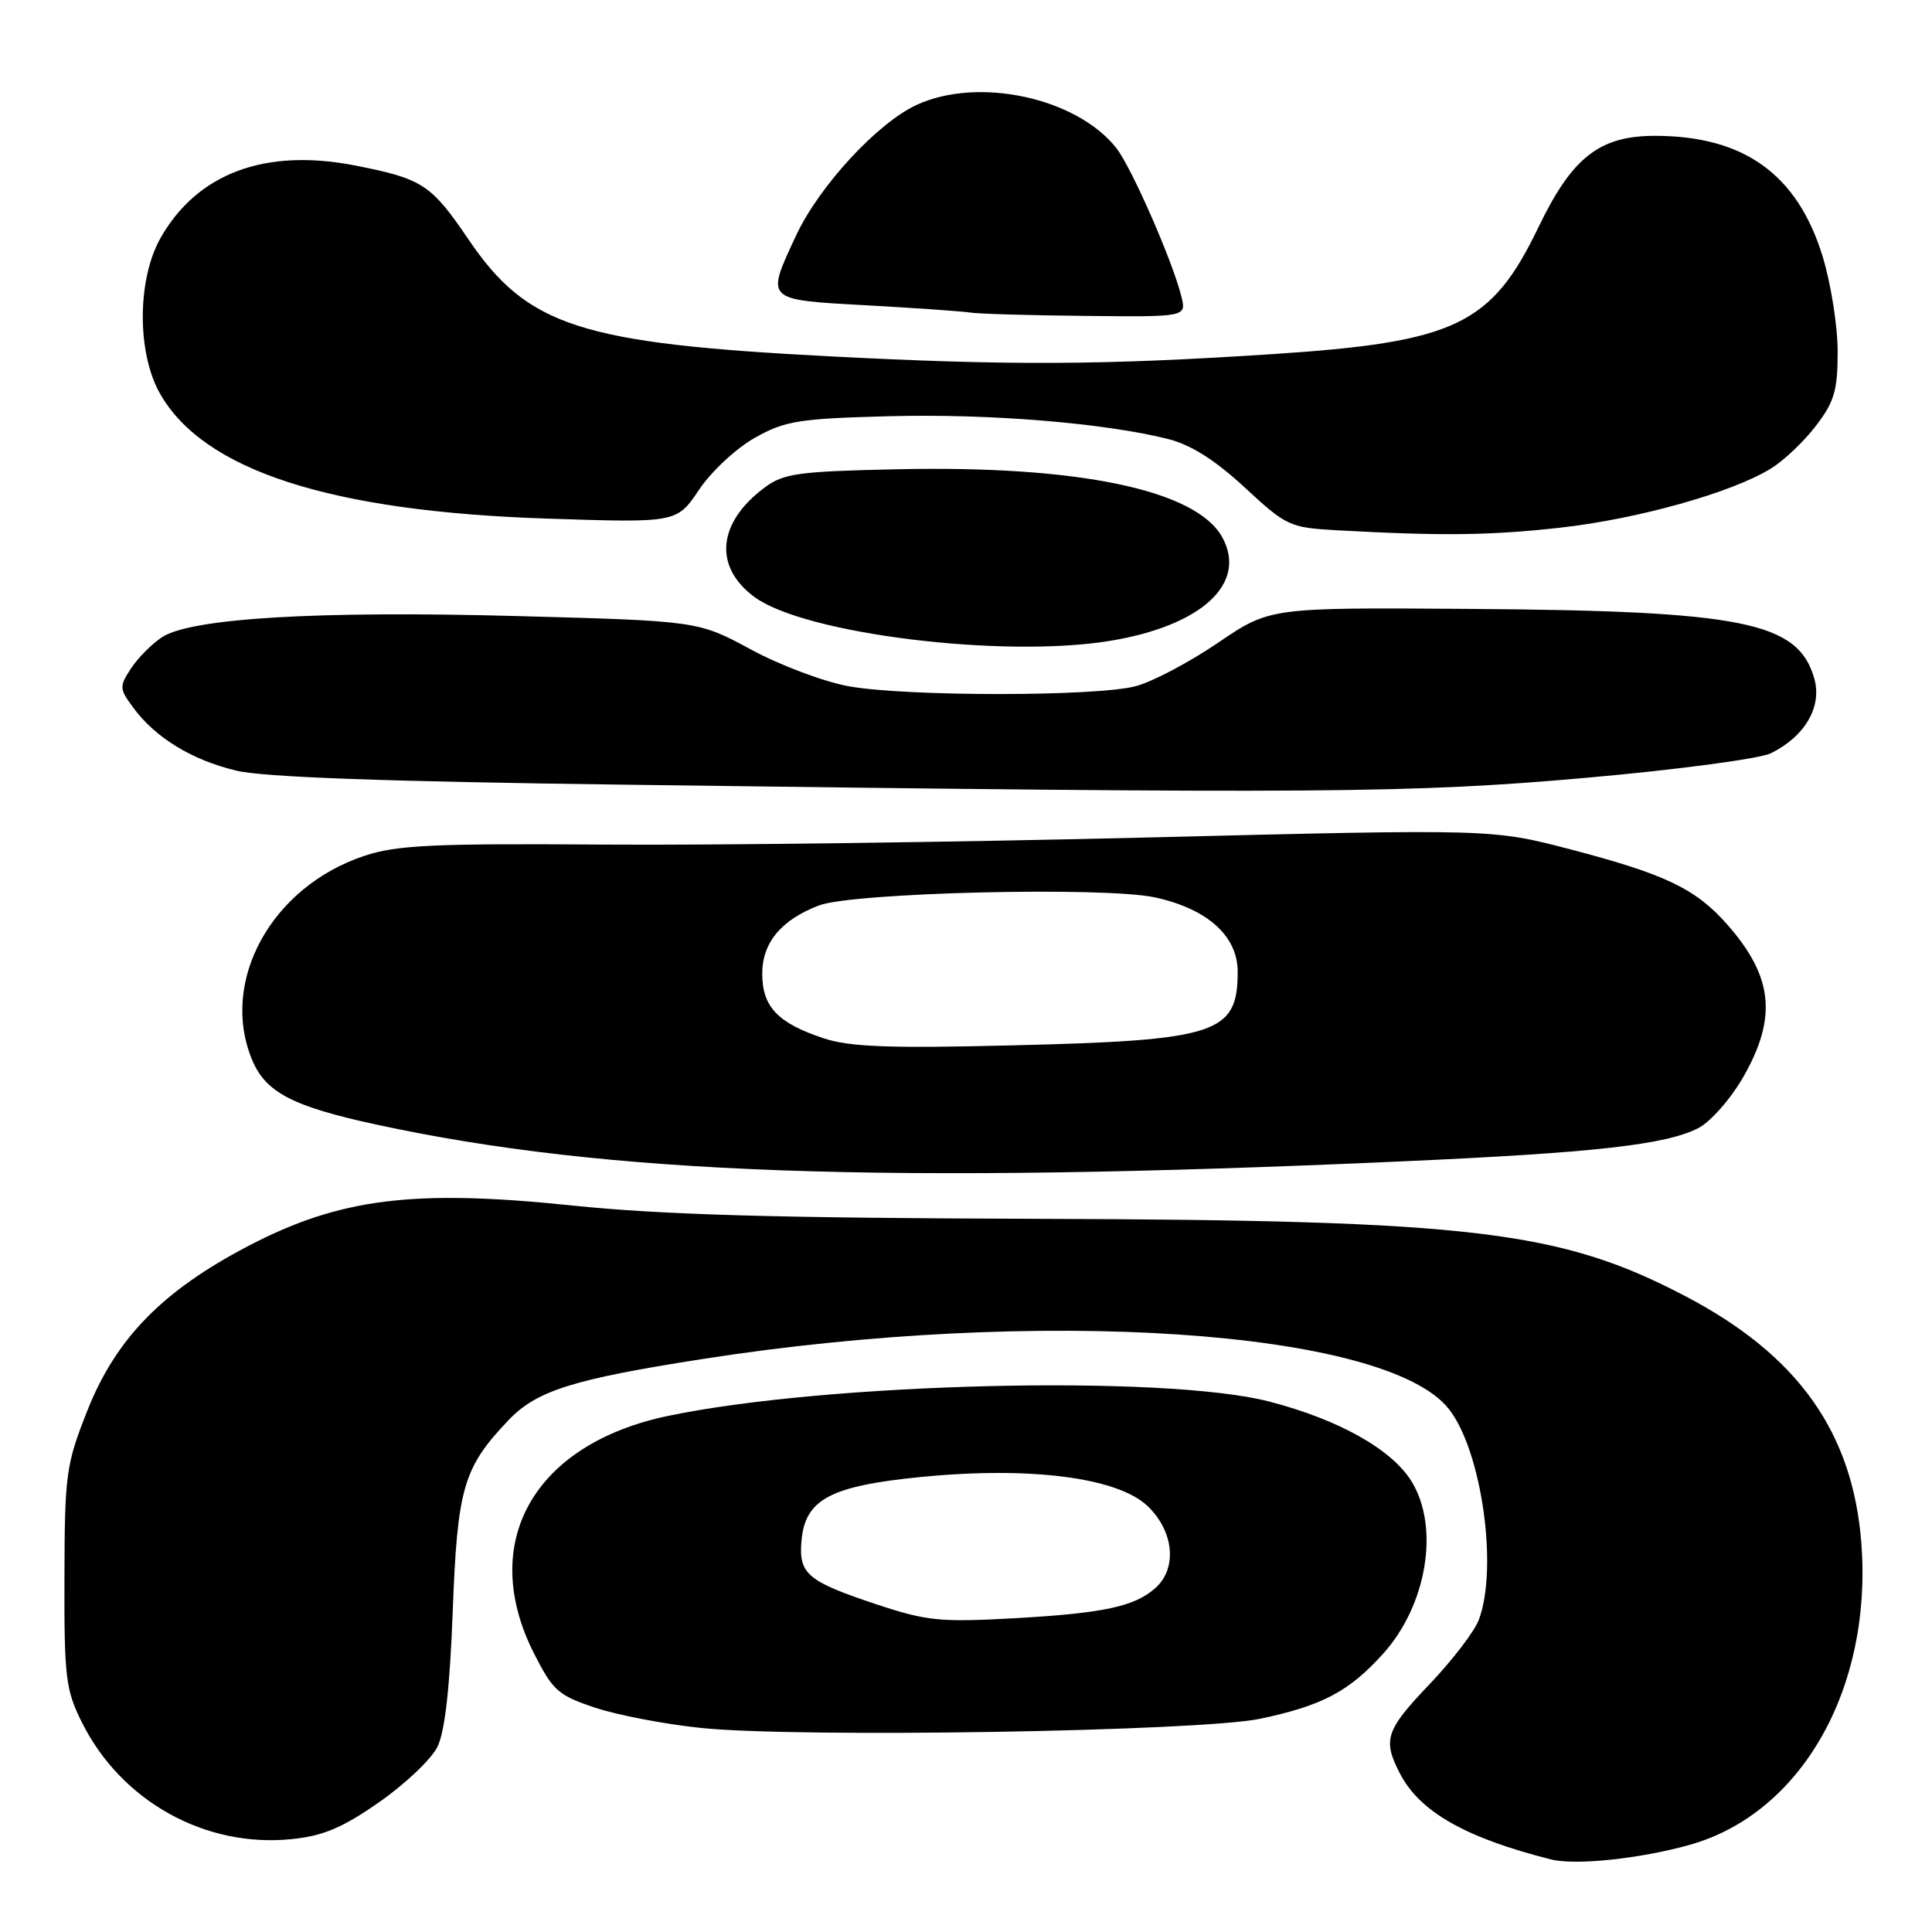 <?xml version="1.0" encoding="UTF-8" standalone="no"?>
<!DOCTYPE svg PUBLIC "-//W3C//DTD SVG 1.1//EN" "http://www.w3.org/Graphics/SVG/1.1/DTD/svg11.dtd" >
<svg xmlns="http://www.w3.org/2000/svg" xmlns:xlink="http://www.w3.org/1999/xlink" version="1.1" viewBox="0 0 256 256">
 <g >
 <path fill="currentColor"
d=" M 223.90 244.45 C 238.68 240.30 248.11 223.74 246.64 204.50 C 245.51 189.78 238.24 179.56 223.32 171.75 C 206.73 163.06 195.12 161.68 137.50 161.50 C 102.97 161.40 87.60 160.96 75.87 159.74 C 54.74 157.54 44.99 158.77 32.82 165.14 C 21.47 171.09 15.33 177.39 11.54 187.00 C 8.75 194.07 8.57 195.33 8.54 209.00 C 8.50 222.24 8.70 223.91 10.84 228.20 C 16.04 238.67 27.20 244.88 38.68 243.69 C 42.82 243.27 45.40 242.18 50.25 238.79 C 53.69 236.39 57.16 233.10 57.96 231.47 C 58.95 229.47 59.61 223.62 59.99 213.50 C 60.61 197.14 61.38 194.50 67.35 188.21 C 71.08 184.28 75.85 182.77 93.00 180.09 C 137.67 173.10 183.70 176.18 191.98 186.70 C 196.34 192.24 198.54 207.81 195.94 214.66 C 195.36 216.19 192.43 220.01 189.44 223.15 C 183.60 229.27 183.18 230.52 185.50 235.00 C 188.12 240.07 194.18 243.52 205.50 246.38 C 208.74 247.20 217.31 246.30 223.90 244.45 Z  M 167.00 227.74 C 175.22 226.00 178.74 224.14 183.26 219.14 C 189.06 212.71 190.78 202.43 187.06 196.33 C 184.46 192.06 177.37 188.08 168.13 185.70 C 154.32 182.14 109.64 183.21 88.54 187.61 C 70.71 191.33 63.32 204.40 70.75 219.07 C 73.26 224.02 73.97 224.66 78.87 226.28 C 81.82 227.26 88.12 228.47 92.87 228.96 C 105.71 230.30 159.06 229.42 167.00 227.74 Z  M 185.50 153.90 C 211.31 152.75 220.76 151.69 225.05 149.47 C 226.66 148.64 229.33 145.60 230.98 142.73 C 235.51 134.84 234.95 129.43 228.91 122.55 C 224.71 117.77 220.72 115.85 208.11 112.55 C 197.73 109.84 197.73 109.84 152.11 110.97 C 127.03 111.59 94.54 112.02 79.92 111.91 C 57.37 111.75 52.57 111.98 48.29 113.40 C 35.95 117.50 29.06 130.04 33.42 140.47 C 35.21 144.75 38.78 146.61 49.81 149.00 C 80.29 155.61 117.28 156.95 185.50 153.90 Z  M 210.22 103.06 C 222.17 102.00 233.15 100.54 234.63 99.82 C 239.17 97.59 241.47 93.64 240.40 89.90 C 238.24 82.38 231.00 80.93 194.38 80.68 C 168.26 80.50 168.26 80.50 161.38 85.18 C 157.60 87.75 152.70 90.34 150.50 90.92 C 145.30 92.31 120.07 92.31 112.43 90.93 C 109.17 90.33 103.35 88.15 99.50 86.06 C 92.50 82.28 92.50 82.28 68.50 81.63 C 42.07 80.91 25.31 81.91 21.47 84.43 C 20.13 85.31 18.28 87.17 17.36 88.57 C 15.79 90.98 15.80 91.26 17.69 93.81 C 20.63 97.77 25.40 100.69 31.29 102.11 C 34.88 102.98 50.96 103.56 83.00 103.98 C 175.11 105.20 187.00 105.11 210.22 103.06 Z  M 147.00 84.93 C 159.21 82.95 165.34 77.31 161.95 71.18 C 158.49 64.91 142.87 61.65 118.82 62.18 C 105.77 62.46 103.83 62.73 101.32 64.60 C 95.05 69.26 94.52 75.11 100.00 79.13 C 106.66 84.00 132.82 87.23 147.00 84.93 Z  M 206.73 69.92 C 216.99 68.78 229.47 65.28 234.63 62.10 C 236.36 61.04 239.06 58.48 240.63 56.41 C 243.06 53.23 243.50 51.73 243.50 46.58 C 243.50 43.24 242.61 37.59 241.52 34.02 C 238.19 23.11 231.10 18.00 219.28 18.00 C 211.94 18.00 208.32 20.84 203.87 30.07 C 197.62 43.08 192.88 45.34 168.50 46.93 C 146.05 48.39 133.74 48.45 109.83 47.21 C 76.81 45.49 69.88 43.24 62.03 31.66 C 57.14 24.45 55.97 23.68 47.11 21.94 C 35.16 19.59 26.15 22.94 21.27 31.54 C 18.18 37.01 18.13 46.68 21.17 52.10 C 26.93 62.34 43.78 67.79 72.59 68.72 C 89.68 69.28 89.68 69.28 92.63 64.89 C 94.26 62.46 97.57 59.38 100.04 58.00 C 104.05 55.75 105.83 55.47 117.84 55.15 C 131.11 54.80 146.33 56.05 154.78 58.17 C 157.81 58.94 160.99 60.95 164.93 64.59 C 170.44 69.70 170.90 69.91 177.08 70.26 C 190.93 71.03 197.46 70.96 206.73 69.92 Z  M 156.53 39.25 C 155.35 34.53 149.93 22.19 147.92 19.62 C 142.67 12.96 129.68 10.13 121.50 13.88 C 116.28 16.27 108.53 24.66 105.46 31.26 C 101.46 39.85 101.31 39.71 114.75 40.45 C 121.21 40.81 127.40 41.24 128.50 41.41 C 129.60 41.59 136.51 41.79 143.86 41.86 C 157.22 42.00 157.22 42.00 156.53 39.25 Z  M 116.22 212.61 C 106.98 209.54 105.82 208.57 106.20 204.18 C 106.67 198.68 110.00 196.90 122.01 195.71 C 136.50 194.28 148.10 195.77 152.07 199.57 C 155.54 202.89 156.02 207.77 153.14 210.38 C 150.37 212.88 146.30 213.76 134.32 214.43 C 124.60 214.97 122.76 214.78 116.22 212.61 Z  M 109.17 137.59 C 103.07 135.58 101.00 133.41 101.00 129.02 C 101.00 124.92 103.50 121.90 108.50 119.98 C 112.95 118.26 146.26 117.46 152.99 118.90 C 159.96 120.40 164.00 124.01 164.00 128.75 C 164.00 136.98 161.31 137.86 134.00 138.52 C 117.85 138.92 112.58 138.72 109.17 137.59 Z "/>
</g>
</svg>